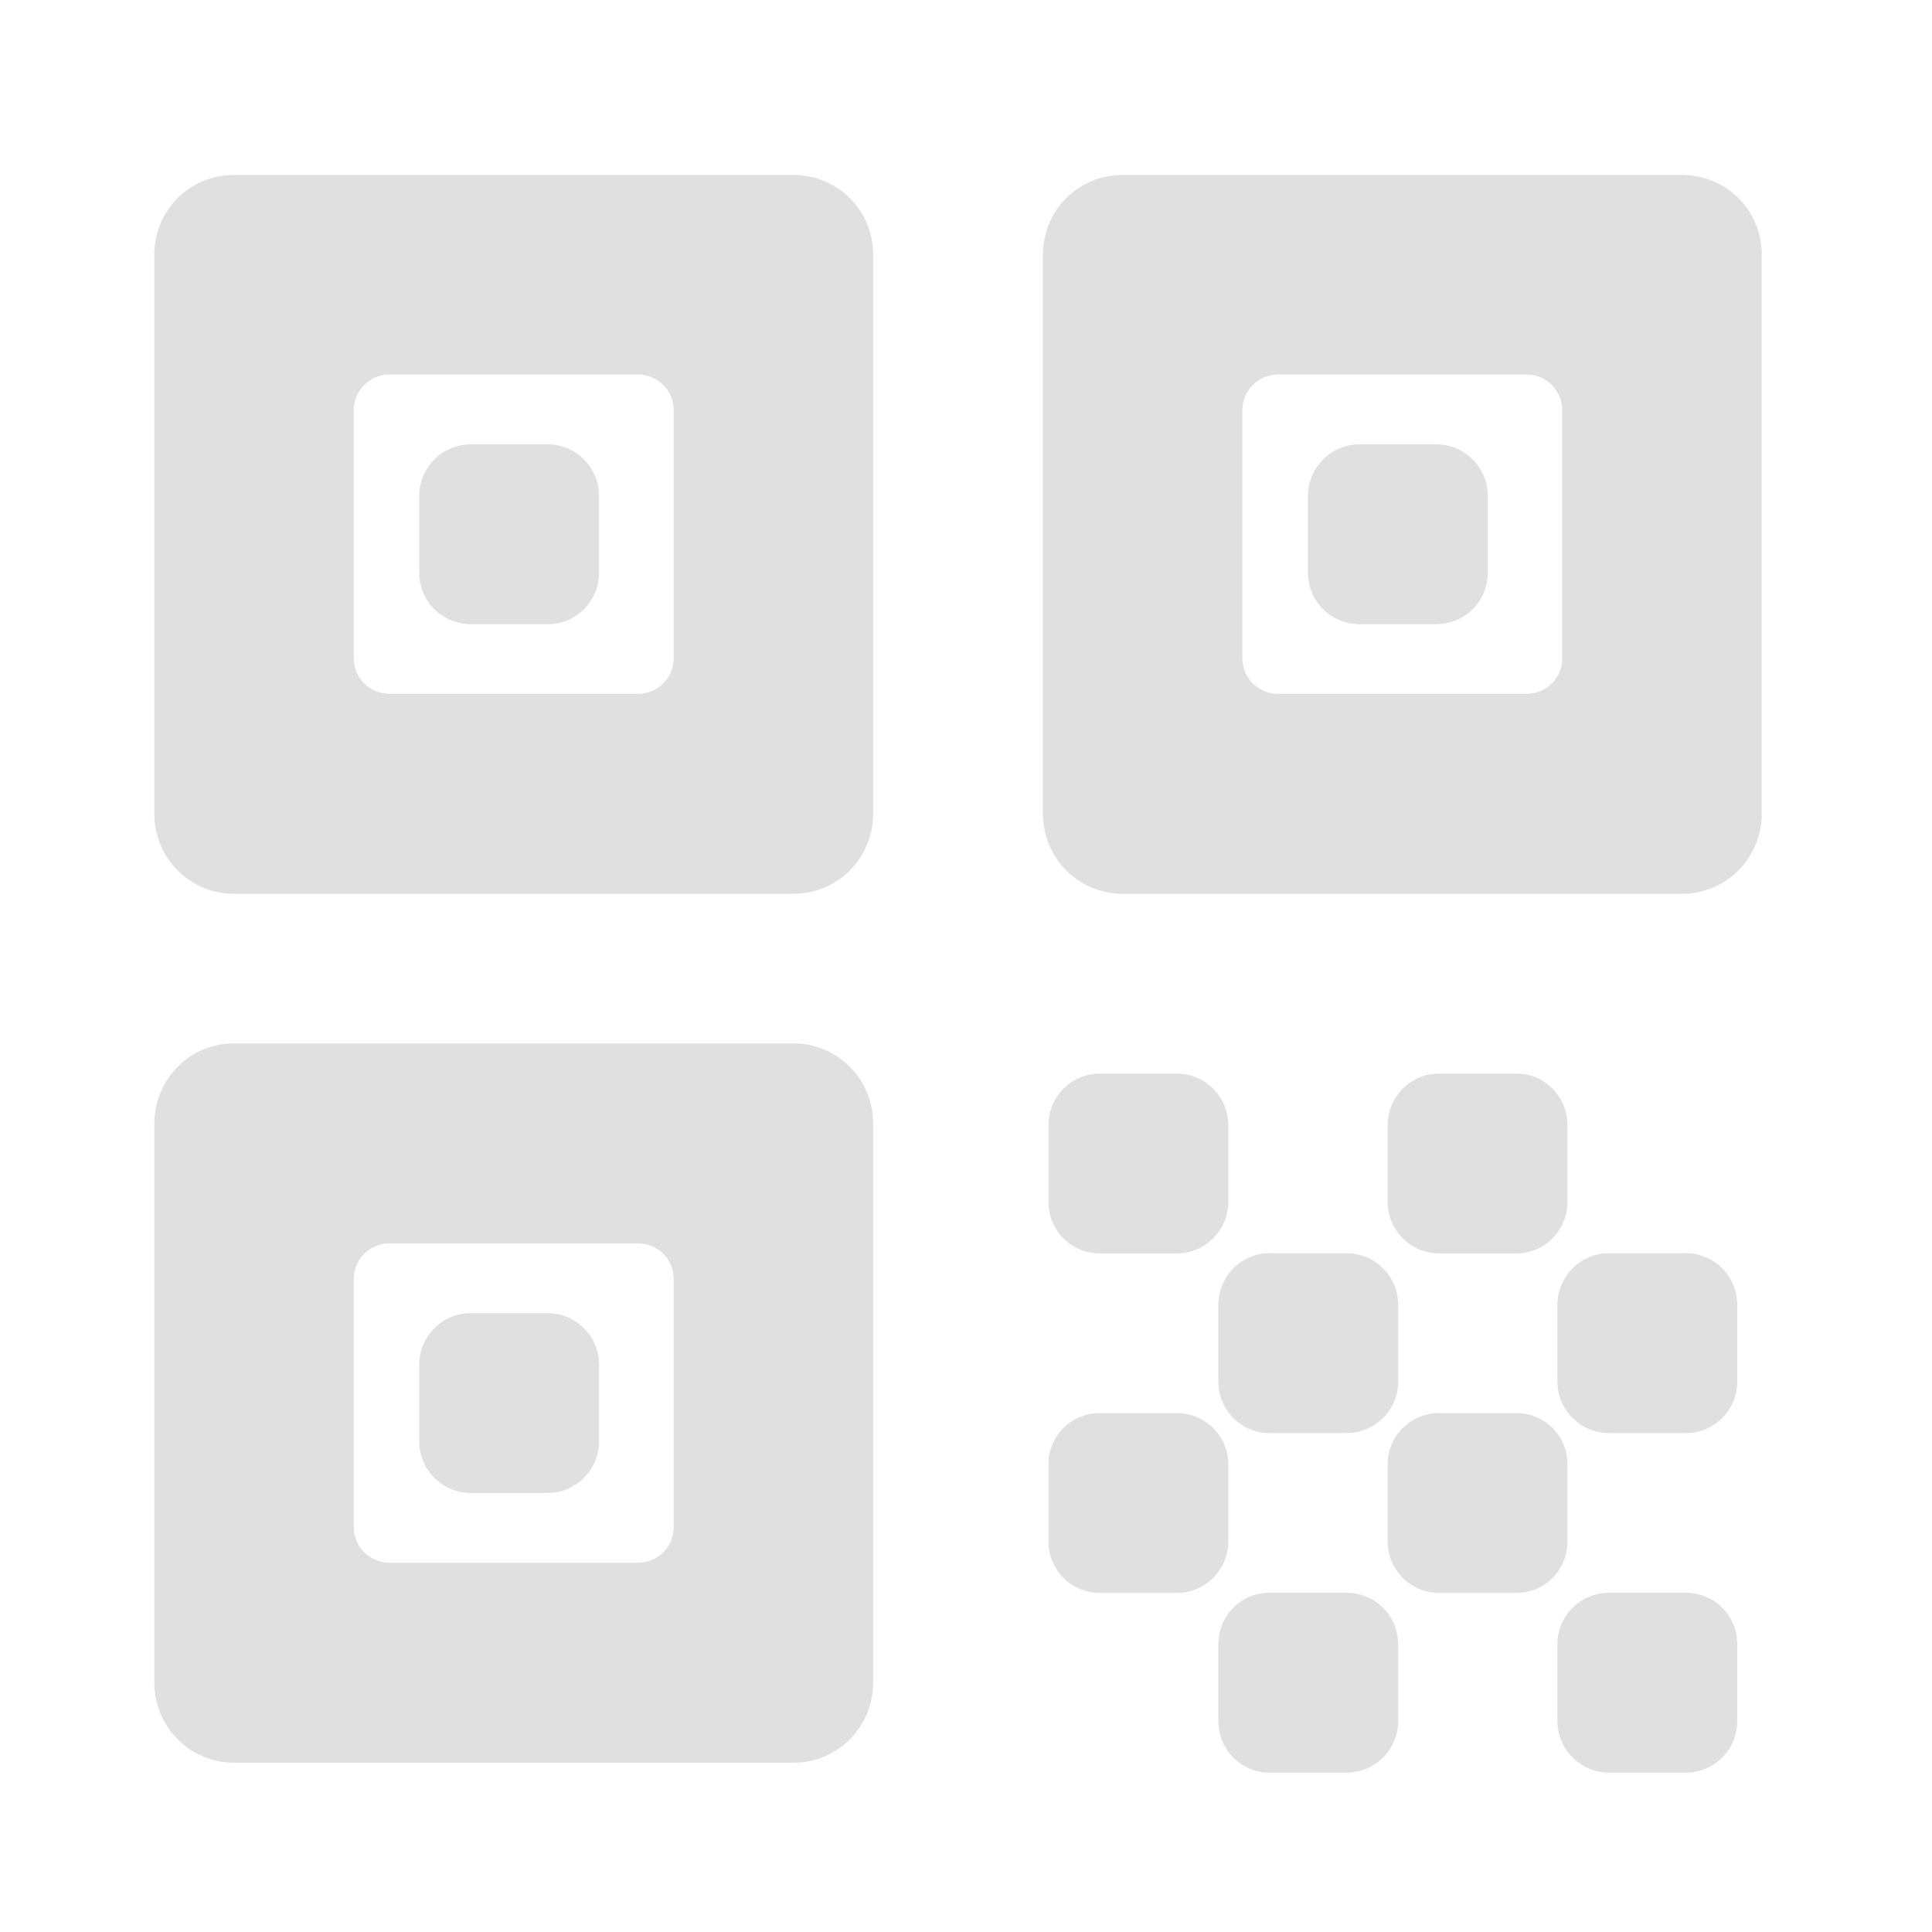 <svg height="16" viewBox="0 0 16 16" width="16" xmlns="http://www.w3.org/2000/svg"><g fill="#e0e0e0"><path d="m9.109 8.891h.637c.234 0 .426.191.426.426v.637c0 .234-.191.426-.426.426h-.637c-.238 0-.426-.191-.426-.426v-.637c0-.234.188-.426.426-.426zm0 0"/><path d="m10.512 10.379h.641c.234 0 .426.191.426.426v.637c0 .234-.191.426-.426.426h-.641c-.234 0-.422-.191-.422-.426v-.637c0-.234.188-.426.422-.426zm0 0"/><path d="m9.109 11.703h.637c.234 0 .426.188.426.422v.641c0 .234-.191.426-.426.426h-.637c-.238 0-.426-.191-.426-.426v-.641c0-.234.188-.422.426-.422zm0 0"/><path d="m10.512 13.191h.641c.234 0 .426.188.426.426v.637c0 .234-.191.426-.426.426h-.641c-.234 0-.422-.191-.422-.426v-.637c0-.238.188-.426.422-.426zm0 0"/><path d="m11.918 8.891h.641c.234 0 .422.191.422.426v.637c0 .234-.188.426-.422.426h-.641c-.234 0-.426-.191-.426-.426v-.637c0-.234.191-.426.426-.426zm0 0"/><path d="m13.324 10.379h.637c.238 0 .426.191.426.426v.637c0 .234-.188.426-.426.426h-.637c-.234 0-.426-.191-.426-.426v-.637c0-.234.191-.426.426-.426zm0 0"/><path d="m11.918 11.703h.641c.234 0 .422.188.422.422v.641c0 .234-.188.426-.422.426h-.641c-.234 0-.426-.191-.426-.426v-.641c0-.234.191-.422.426-.422zm0 0"/><path d="m13.324 13.191h.637c.238 0 .426.188.426.426v.637c0 .234-.188.426-.426.426h-.637c-.234 0-.426-.191-.426-.426v-.637c0-.238.191-.426.426-.426zm0 0"/><path d="m9.297 1.449c-.367 0-.66.293-.66.66v4.629c0 .367.293.664.66.664h4.633c.367 0 .66-.297.66-.664v-4.629c0-.367-.293-.66-.66-.66zm1.289 1.652h2.055c.164 0 .297.133.297.293v2.059c0 .164-.133.293-.297.293h-2.055c-.164 0-.297-.129-.297-.293v-2.059c0-.16.133-.293.297-.293zm0 0"/><path d="m11.258 3.68h.637c.234 0 .426.191.426.426v.637c0 .238-.191.426-.426.426h-.637c-.234 0-.426-.188-.426-.426v-.637c0-.234.191-.426.426-.426zm0 0"/><path d="m1.938 1.449c-.367 0-.66.293-.66.66v4.629c0 .367.293.664.66.664h4.633c.367 0 .66-.297.66-.664v-4.629c0-.367-.293-.66-.66-.66zm1.289 1.652h2.055c.164 0 .297.133.297.293v2.059c0 .164-.133.293-.297.293h-2.055c-.164 0-.297-.129-.297-.293v-2.059c0-.16.133-.293.297-.293zm0 0"/><path d="m3.898 3.68h.637c.234 0 .426.191.426.426v.637c0 .238-.191.426-.426.426h-.637c-.234 0-.426-.188-.426-.426v-.637c0-.234.191-.426.426-.426zm0 0"/><path d="m1.938 8.641c-.367 0-.66.297-.66.664v4.629c0 .367.293.664.66.664h4.633c.367 0 .66-.297.66-.664v-4.629c0-.367-.293-.664-.66-.664zm1.289 1.656h2.055c.164 0 .297.129.297.293v2.059c0 .164-.133.293-.297.293h-2.055c-.164 0-.297-.129-.297-.293v-2.059c0-.164.133-.293.297-.293zm0 0"/><path d="m3.898 10.875h.637c.234 0 .426.191.426.426v.637c0 .234-.191.426-.426.426h-.637c-.234 0-.426-.191-.426-.426v-.637c0-.234.191-.426.426-.426zm0 0"/></g></svg>